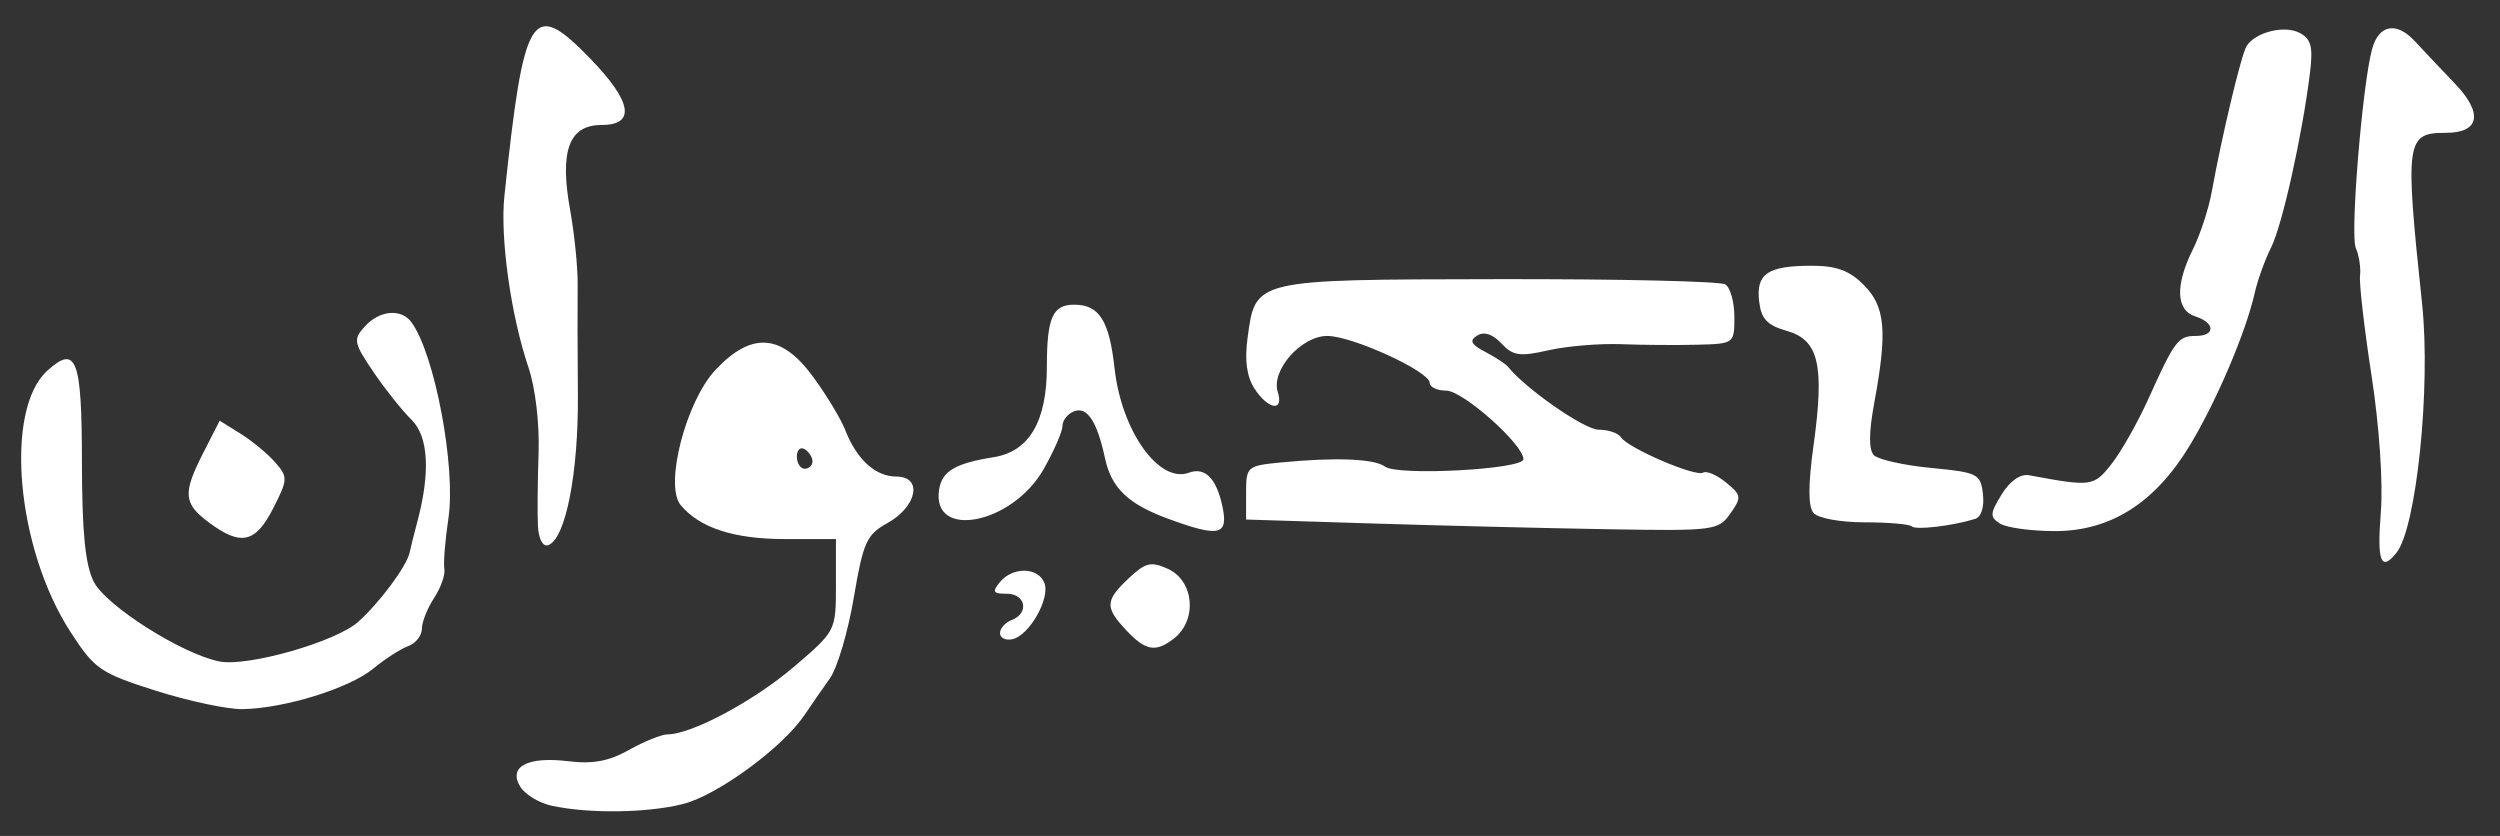 <?xml version="1.0" encoding="UTF-8" standalone="no"?>
<!-- Created with Inkscape (http://www.inkscape.org/) -->

<svg
   version="1.1"
   id="svg22"
   width="426.667"
   height="142.667"
   viewBox="0 0 426.667 142.667"
   xmlns="http://www.w3.org/2000/svg"
   xmlns:svg="http://www.w3.org/2000/svg">
  <rect x="0" y="0" width="426.667" height="142.667" fill="#333333" stroke="none"/>
  <defs
     id="defs26" />
  <g
     id="g28"
     style="fill:#ffffff">
    <path
       style="fill:#ffffff;stroke-width:1.333"
       d="m 94.143,137.509 c -2.122,-0.463 -4.522,-1.909 -5.333,-3.214 -2.141,-3.44 1.224,-5.237 8.195,-4.378 4.162,0.513 6.922,-0.003 10.374,-1.943 2.587,-1.453 5.535,-2.642 6.552,-2.642 4.077,0 14.731,-5.692 21.534,-11.504 7.2,-6.151 7.202,-6.156 7.202,-13.991 v -7.838 h -8.733 c -8.683,0 -14.543,-1.914 -17.772,-5.805 -2.805,-3.379 0.908,-17.726 5.979,-23.102 6.155,-6.526 11.252,-6.146 16.65,1.241 2.278,3.117 4.723,7.166 5.434,8.998 1.968,5.068 5.173,8.002 8.741,8.002 4.571,0 3.57,5.135 -1.553,7.964 -3.516,1.942 -4.104,3.254 -5.704,12.725 -0.981,5.808 -2.817,12.004 -4.08,13.769 -1.263,1.765 -3.215,4.58 -4.338,6.255 -3.705,5.526 -14.864,13.697 -20.717,15.171 -6.134,1.545 -16.099,1.674 -22.432,0.291 z M 138.667,78.745 c 0,-0.69 -0.6,-1.625 -1.333,-2.079 C 136.6,76.213 136,76.778 136,77.921 c 0,1.143 0.6,2.079 1.333,2.079 0.733,0 1.333,-0.565 1.333,-1.255 z M 26.556,117.871 C 17.108,114.871 16.156,114.214 12.031,107.849 2.784,93.578 0.688,69.951 8.076,63.265 13.037,58.775 13.965,61.213 13.983,78.772 13.995,90.823 14.545,96.408 16,99.28 c 2.081,4.106 15.033,12.327 21.443,13.608 4.79,0.958 19.872,-3.343 23.688,-6.756 3.672,-3.284 8.311,-9.539 8.786,-11.848 0.183,-0.89 0.739,-3.119 1.235,-4.952 2.334,-8.625 2.006,-14.844 -0.934,-17.712 -1.586,-1.548 -4.513,-5.223 -6.503,-8.166 -3.359,-4.967 -3.464,-5.522 -1.46,-7.736 2.51,-2.773 6.224,-3.108 7.97,-0.718 3.967,5.426 7.603,24.695 6.308,33.422 -0.564,3.801 -0.878,7.71 -0.697,8.685 0.181,0.976 -0.608,3.205 -1.754,4.953 -1.146,1.749 -2.083,4.119 -2.083,5.268 0,1.149 -1.05,2.472 -2.333,2.941 -1.283,0.468 -3.976,2.205 -5.985,3.859 -4.086,3.365 -15.256,6.813 -22.349,6.898 -2.567,0.031 -9.216,-1.389 -14.777,-3.154 z M 192.232,107.581 c -3.697,-3.935 -3.643,-5.084 0.421,-8.902 2.854,-2.681 3.79,-2.905 6.667,-1.594 4.501,2.051 5.065,8.782 0.999,11.915 -3.092,2.383 -4.797,2.083 -8.087,-1.419 z m -21.566,0.475 c 0,-0.81 0.9,-1.818 2,-2.24 3.015,-1.157 2.4,-4.482 -0.83,-4.482 -2.364,0 -2.557,-0.329 -1.17,-2 2.197,-2.647 6.539,-2.551 7.582,0.168 1.017,2.65 -2.619,9.005 -5.491,9.597 -1.15,0.237 -2.091,-0.232 -2.091,-1.042 z M 406.328,87.434 c 0.402,-5.011 -0.253,-14.673 -1.579,-23.284 -1.247,-8.095 -2.133,-15.791 -1.97,-17.101 0.163,-1.31 -0.166,-3.449 -0.731,-4.751 -0.972,-2.24 1.105,-27.628 2.772,-33.872 1.127,-4.222 4.17,-4.802 7.317,-1.395 1.509,1.633 4.575,4.879 6.814,7.213 4.878,5.084 4.272,8.424 -1.529,8.424 -6.819,0 -7.001,1.31 -4.052,29.186 1.507,14.243 -0.957,38.202 -4.368,42.48 -2.647,3.319 -3.349,1.507 -2.675,-6.899 z M 91.809,89.778 C 91.704,87.7 91.753,82.1 91.918,77.333 92.092,72.277 91.369,66.167 90.18,62.667 87.207,53.907 85.334,40.579 86.08,33.504 89.42,1.867 90.749,-0.276 100.691,9.954 c 7.188,7.396 7.868,11.38 1.943,11.38 -5.53,0 -7.157,4.423 -5.333,14.497 0.747,4.127 1.326,9.903 1.285,12.837 -0.04,2.933 -0.023,11.333 0.039,18.667 0.113,13.458 -2.114,24.719 -5.085,25.709 -0.897,0.299 -1.619,-1.063 -1.731,-3.265 z M 35.667,89.18 c -4.39,-3.276 -4.519,-4.949 -0.921,-12.001 l 2.746,-5.382 3.588,2.236 c 1.973,1.23 4.624,3.426 5.891,4.879 2.188,2.511 2.17,2.904 -0.36,7.865 -3.014,5.908 -5.51,6.456 -10.943,2.402 z M 199.422,88.558 c -6.891,-2.524 -9.74,-5.249 -10.837,-10.363 -1.345,-6.271 -3.048,-8.856 -5.271,-8.003 -1.089,0.418 -1.98,1.534 -1.98,2.481 0,0.947 -1.452,4.278 -3.227,7.402 -5.33,9.384 -19.128,12.099 -17.838,3.511 0.476,-3.166 2.729,-4.51 9.323,-5.561 6.063,-0.966 9.074,-6.095 9.074,-15.454 0,-8.338 0.981,-10.571 4.646,-10.571 4.295,0 5.997,2.677 6.904,10.859 1.187,10.71 7.583,19.692 12.686,17.817 2.734,-1.005 4.674,0.92 5.702,5.657 1.095,5.048 -0.451,5.423 -9.183,2.224 z M 234,89.333 212.667,88.667 v -4.582 c 0,-4.456 0.166,-4.598 6,-5.164 9.293,-0.901 15.921,-0.634 17.706,0.713 C 238.528,81.26 260,80.111 260,78.369 c 0,-2.52 -10.339,-11.702 -13.176,-11.702 -1.553,0 -2.824,-0.599 -2.824,-1.33 0,-1.95 -13.225,-8.003 -17.486,-8.003 -4.425,0 -9.615,5.863 -8.447,9.543 1.092,3.44 -1.605,3.07 -3.961,-0.543 -1.321,-2.027 -1.709,-4.821 -1.196,-8.612 1.371,-10.124 0.847,-10.001 42.801,-10.08 20.45,-0.039 37.881,0.362 38.736,0.89 0.854,0.528 1.553,3.025 1.553,5.548 0,4.561 -0.037,4.589 -6.333,4.753 -3.483,0.091 -9.333,0.05 -13,-0.092 -3.667,-0.141 -9.246,0.327 -12.4,1.041 -4.908,1.112 -6.064,0.943 -8.034,-1.172 -1.484,-1.593 -2.945,-2.072 -4.114,-1.35 -1.401,0.866 -1.09,1.501 1.367,2.797 1.749,0.922 3.48,2.049 3.847,2.506 3.064,3.812 13.075,10.771 15.495,10.771 1.658,0 3.375,0.583 3.815,1.295 1.123,1.818 12.756,6.821 14.029,6.034 0.577,-0.357 2.331,0.398 3.896,1.678 2.654,2.169 2.704,2.529 0.738,5.315 -2.036,2.886 -2.765,2.978 -21.041,2.667 C 263.853,90.145 245.733,89.7 234,89.333 Z m 92.284,0.507 c -0.383,-0.383 -4.016,-0.697 -8.073,-0.697 -4.169,0 -7.962,-0.706 -8.723,-1.623 -0.908,-1.094 -0.902,-4.839 0.019,-11.48 1.901,-13.715 0.905,-18.013 -4.532,-19.563 -3.384,-0.965 -4.402,-2.046 -4.748,-5.041 -0.543,-4.706 1.417,-6.055 8.834,-6.082 4.32,-0.015 6.531,0.784 9,3.252 3.695,3.695 4.08,7.871 1.841,19.984 -0.975,5.272 -0.997,8.181 -0.07,9.108 0.749,0.749 5.143,1.723 9.765,2.165 7.95,0.76 8.426,1.002 8.826,4.478 0.251,2.186 -0.289,3.895 -1.333,4.218 -3.85,1.192 -10.147,1.939 -10.805,1.281 z m 15.049,-0.481 c -1.76,-1.114 -1.726,-1.712 0.284,-4.98 1.41,-2.293 3.196,-3.544 4.667,-3.271 10.693,1.983 11.035,1.936 14.074,-1.907 1.637,-2.07 4.476,-7.087 6.309,-11.149 4.48,-9.926 5.078,-10.719 8.079,-10.719 3.386,0 3.333,-2.251 -0.079,-3.333 -3.31,-1.05 -3.461,-5.331 -0.406,-11.456 1.244,-2.493 2.695,-6.935 3.224,-9.872 1.699,-9.415 5.024,-23.339 5.919,-24.788 1.475,-2.387 6.458,-3.641 9.054,-2.28 1.982,1.039 2.326,2.367 1.777,6.842 -1.297,10.57 -4.738,26.034 -6.629,29.786 -1.044,2.072 -2.305,5.567 -2.801,7.767 -1.497,6.643 -6.419,18.24 -10.961,25.827 -5.96,9.955 -13.593,14.833 -23.178,14.814 -4.033,-0.008 -8.233,-0.585 -9.333,-1.281 z"
       id="path199" />
  </g>
</svg>
